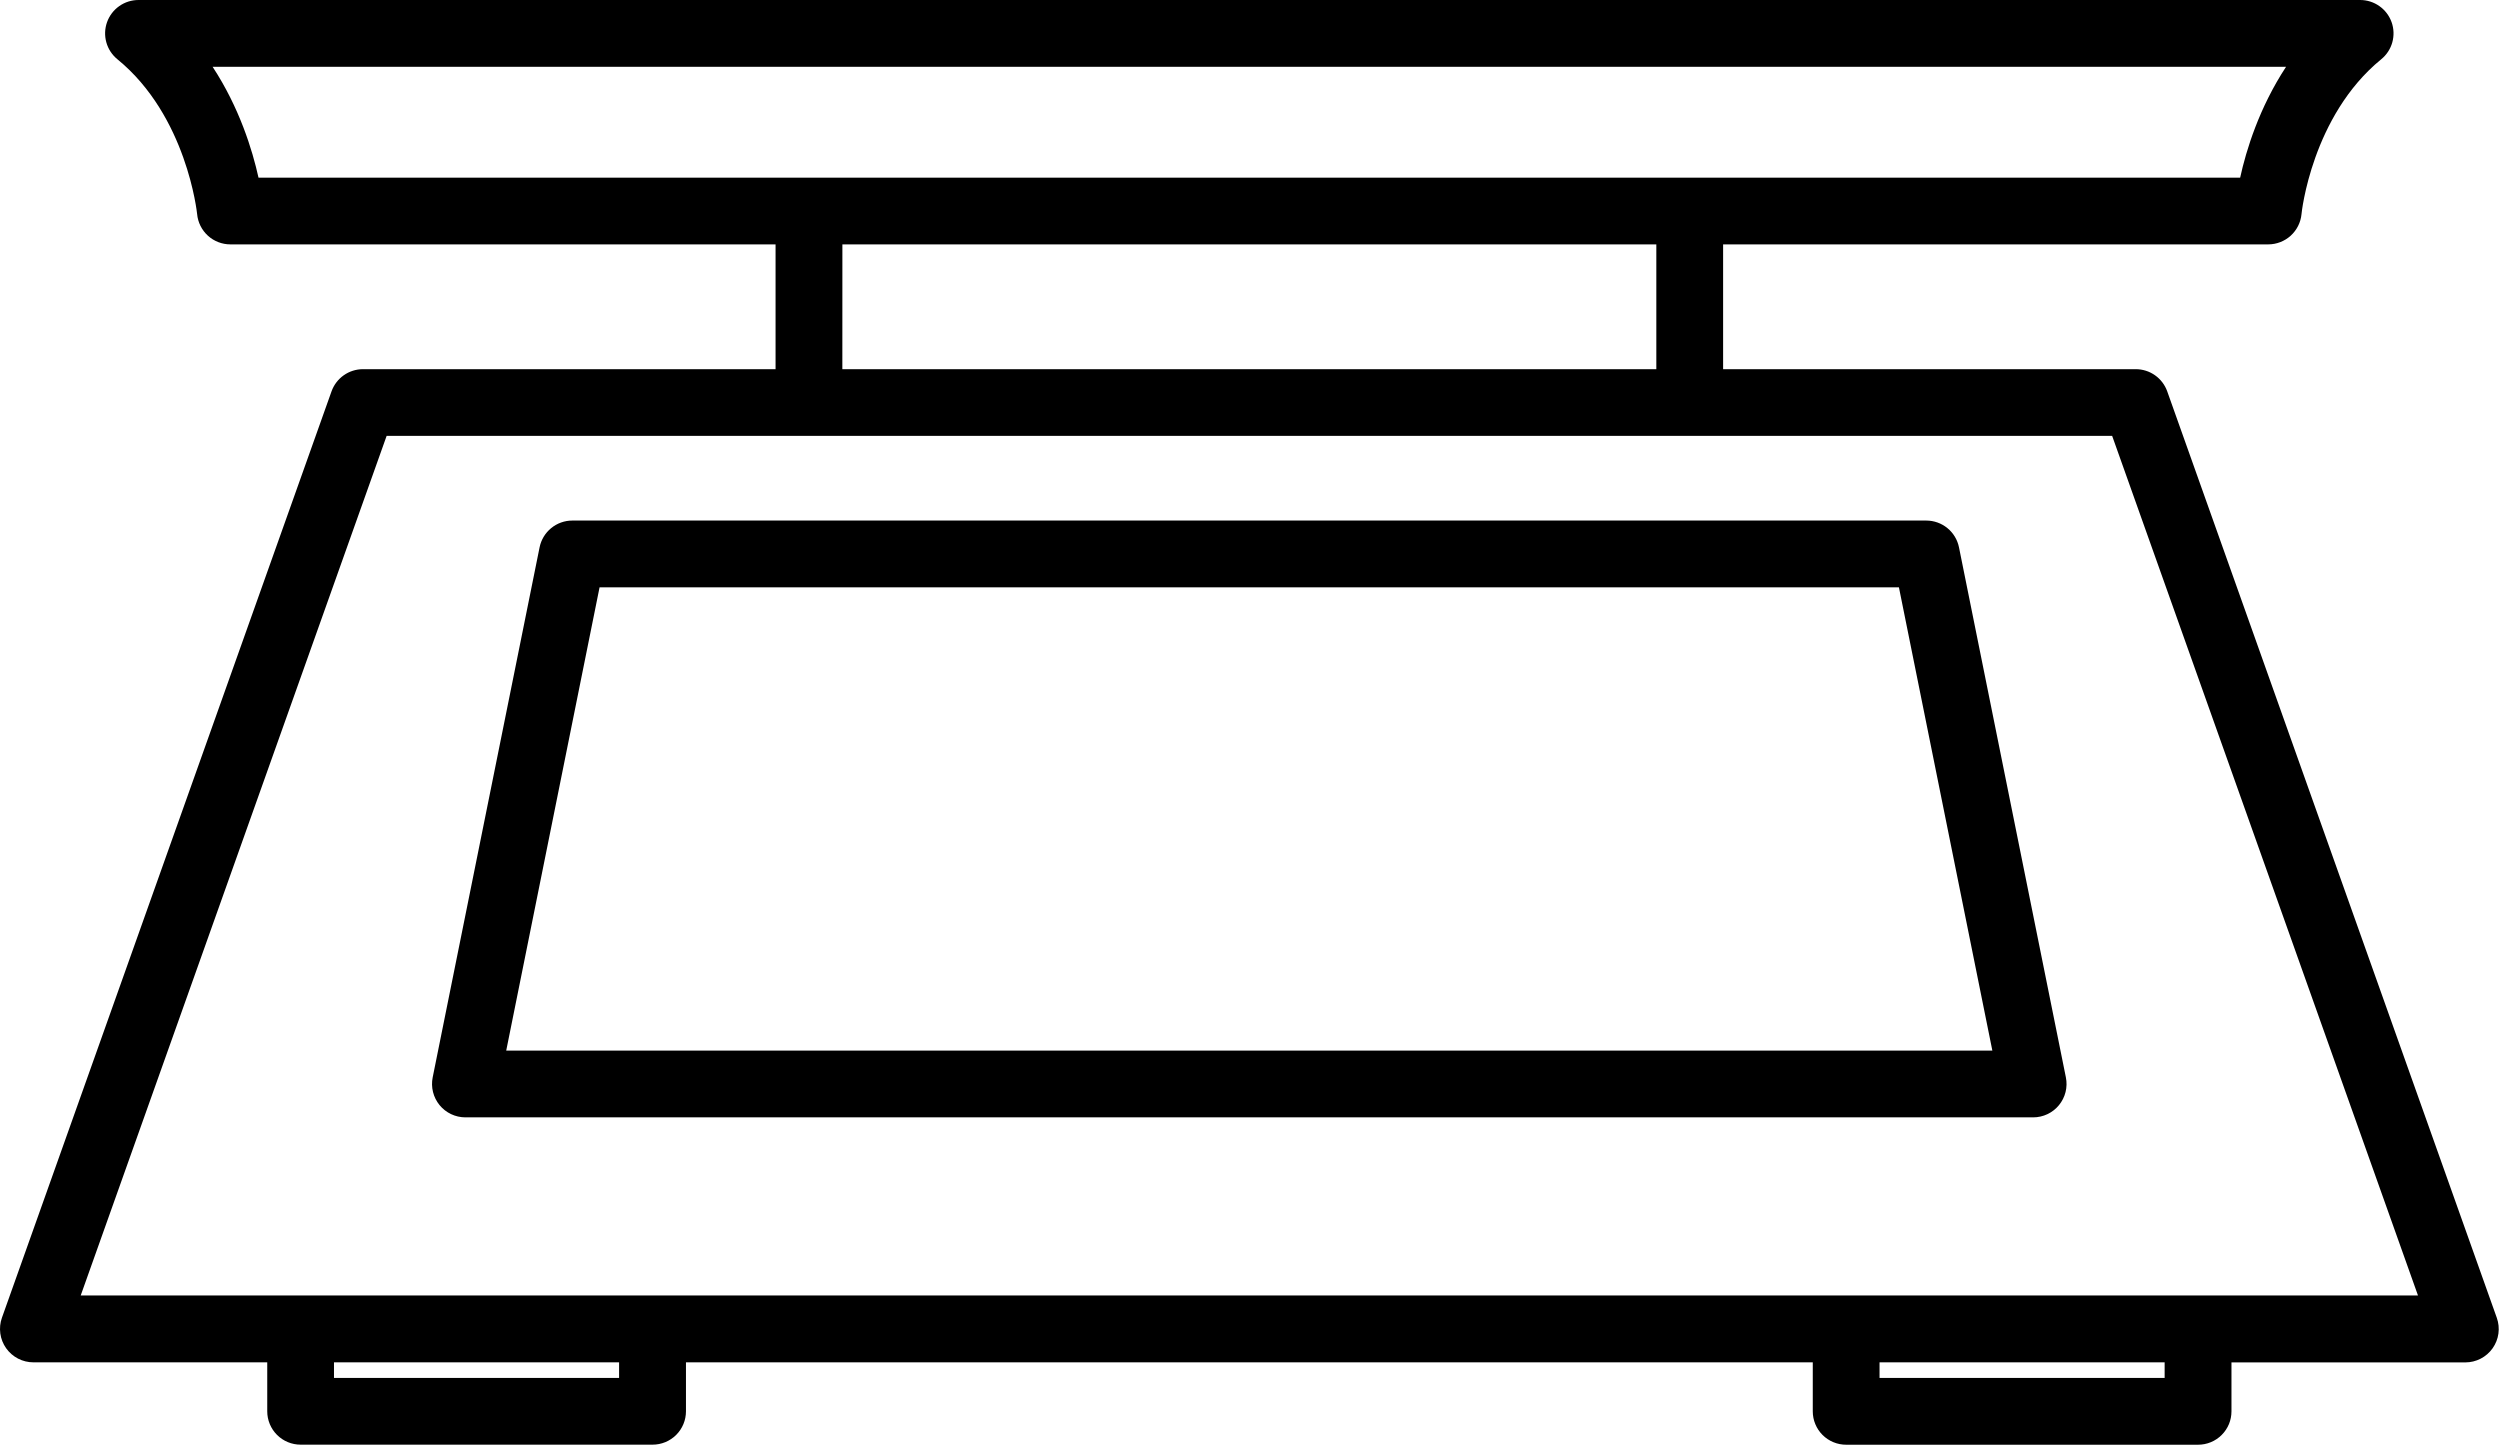 <svg width="1175" height="680" viewBox="0 0 1175 680" fill="none" xmlns="http://www.w3.org/2000/svg">
<path d="M218.714 525.16H955.584C957.908 525.16 960.203 524.644 962.304 523.649C964.404 522.654 966.257 521.204 967.729 519.405C969.201 517.606 970.254 515.502 970.814 513.246C971.373 510.99 971.425 508.638 970.964 506.36L920.724 257.25C920.006 253.698 918.081 250.503 915.276 248.208C912.471 245.914 908.958 244.66 905.334 244.66H268.994C265.37 244.662 261.858 245.916 259.054 248.211C256.249 250.505 254.323 253.699 253.604 257.25L203.364 506.36C202.904 508.636 202.954 510.985 203.512 513.239C204.07 515.493 205.121 517.595 206.589 519.393C208.057 521.192 209.907 522.642 212.003 523.639C214.1 524.636 216.392 525.156 218.714 525.16V525.16ZM281.794 276.05H892.494L936.404 493.77H237.924L281.794 276.05Z" fill="black"/>
<path d="M852.004 663.33C852.002 665.393 852.408 667.435 853.197 669.341C853.987 671.246 855.144 672.977 856.603 674.435C858.063 675.892 859.795 677.047 861.702 677.834C863.608 678.621 865.651 679.024 867.714 679.02H1033.09C1035.16 679.021 1037.2 678.616 1039.1 677.829C1041.01 677.041 1042.74 675.885 1044.19 674.428C1045.65 672.971 1046.81 671.241 1047.6 669.337C1048.39 667.432 1048.79 665.391 1048.79 663.33V640.33H1158.71C1161.23 640.329 1163.7 639.725 1165.93 638.569C1168.16 637.412 1170.08 635.737 1171.53 633.685C1172.98 631.632 1173.92 629.261 1174.26 626.772C1174.6 624.283 1174.34 621.748 1173.5 619.38L1018.6 183.95C1017.51 180.89 1015.5 178.244 1012.85 176.374C1010.19 174.504 1007.02 173.504 1003.77 173.51H809.864V114.86H1066.09C1070 114.848 1073.76 113.385 1076.65 110.756C1079.53 108.126 1081.34 104.517 1081.71 100.63C1081.71 100.17 1086.51 54.52 1119.18 27.85C1121.69 25.803 1123.51 23.029 1124.38 19.91C1125.25 16.79 1125.14 13.477 1124.05 10.425C1122.96 7.374 1120.96 4.734 1118.31 2.867C1115.66 1.001 1112.5 -0.001 1109.26 7.45617e-07H65.094C61.855 -0.001 58.695 1.001 56.047 2.867C53.4 4.734 51.395 7.374 50.309 10.425C49.222 13.477 49.106 16.79 49.977 19.91C50.848 23.029 52.663 25.803 55.174 27.85C87.854 54.52 92.604 100.17 92.644 100.57C92.993 104.474 94.792 108.105 97.684 110.75C100.577 113.394 104.354 114.861 108.274 114.86H364.514V173.51H170.604C167.363 173.512 164.202 174.516 161.554 176.385C158.906 178.254 156.901 180.897 155.814 183.95L0.904 619.35C0.063 621.72 -0.196 624.257 0.148 626.747C0.491 629.238 1.428 631.61 2.88 633.663C4.331 635.716 6.255 637.39 8.488 638.545C10.721 639.7 13.199 640.302 15.714 640.3H125.604V663.3C125.602 665.361 126.007 667.402 126.795 669.306C127.583 671.21 128.739 672.94 130.196 674.397C131.654 675.855 133.384 677.01 135.288 677.798C137.192 678.586 139.233 678.991 141.294 678.99H306.714C308.775 678.991 310.815 678.586 312.72 677.798C314.624 677.01 316.354 675.855 317.811 674.397C319.268 672.94 320.424 671.21 321.212 669.306C322 667.402 322.405 665.361 322.404 663.3V640.3H852.004V663.33ZM1017.38 647.63H883.384V640.3H1017.38V647.63ZM99.924 31.39H1074.45C1061.85 50.58 1055.71 70.51 1052.87 83.51H121.504C118.624 70.51 112.514 50.58 99.924 31.39ZM395.924 114.86H778.474V173.51H395.904L395.924 114.86ZM181.714 204.87H992.714L1136.45 608.87H37.934L181.714 204.87ZM290.974 647.63H156.974V640.3H290.974V647.63Z" fill="black"/>
</svg>
